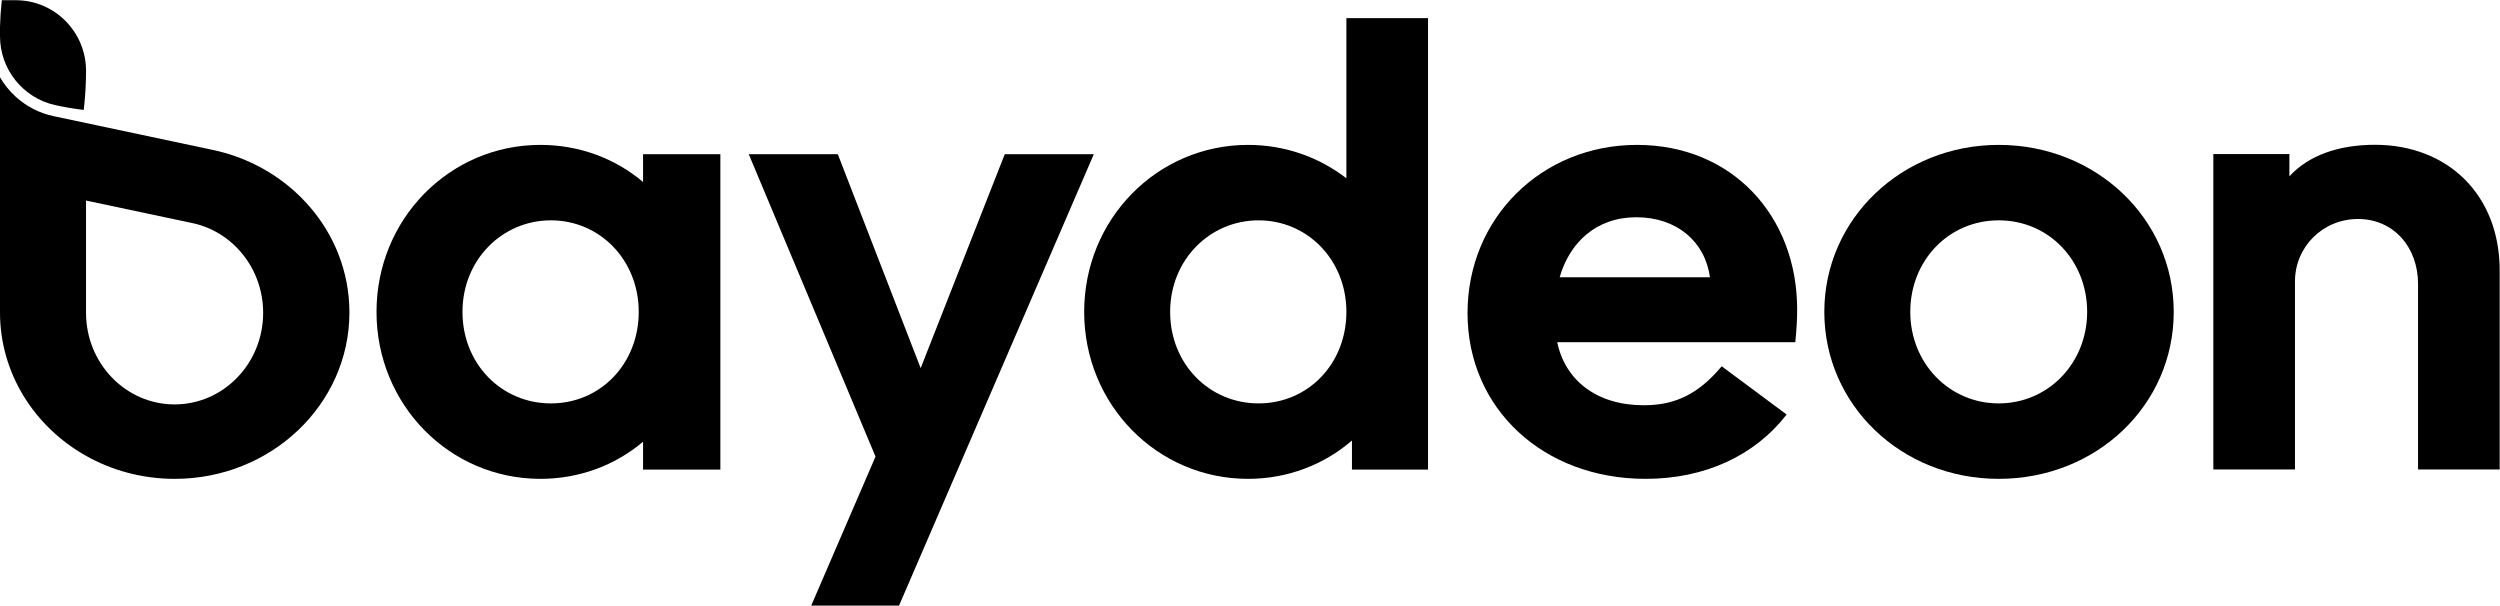 <svg width="5619" height="1362" viewBox="0 0 5619 1362" fill="none" xmlns="http://www.w3.org/2000/svg">
<g clip-path="url(#clip0_258_28)">
<path d="M4974.69 1055.16V346.26H5145.66V396.3C5188.75 349.04 5257.01 325.41 5337.63 325.41C5503.04 325.41 5618.26 439.39 5618.26 607.58V1055.16H5434.78V638.16C5434.78 554.76 5379.18 492.21 5299.95 492.21C5220.72 492.21 5158.17 554.76 5158.17 632.6V1055.16H4974.69Z" fill="black"/>
<path d="M4100.33 700.96C4100.33 492.46 4274.08 325.66 4492.31 325.66C4710.54 325.66 4885.68 491.07 4885.68 700.96C4885.68 910.85 4711.93 1076.26 4492.31 1076.26C4272.69 1076.26 4100.33 909.46 4100.33 700.96ZM4293.54 700.96C4293.54 816.33 4381.11 906.68 4492.31 906.68C4603.51 906.68 4691.08 816.33 4691.08 700.96C4691.08 585.59 4604.9 495.24 4492.31 495.24C4379.72 495.24 4293.54 585.59 4293.54 700.96Z" fill="black"/>
<path d="M4015.66 931.7C3943.38 1024.83 3830.79 1076.26 3698.74 1076.26C3468 1076.26 3298.42 917.8 3298.42 703.74C3298.42 489.68 3465.22 325.66 3679.28 325.66C3893.34 325.66 4039.29 485.51 4039.29 695.4C4039.29 716.25 4037.9 742.66 4035.12 769.07H3499.97C3518.04 855.25 3588.93 910.85 3694.57 910.85C3766.85 910.85 3818.28 884.44 3869.71 823.28L4015.66 931.7ZM3505.53 623.12H3843.3C3832.18 542.5 3768.24 488.29 3677.89 488.29C3587.54 488.29 3527.77 545.28 3505.53 623.12Z" fill="black"/>
<path d="M2436.79 700.961C2436.79 492.461 2600.81 325.661 2805.14 325.661C2888.54 325.661 2964.99 353.461 3026.15 400.721V40.711H3209.63V1055.41H3038.66V990.081C2976.11 1044.29 2894.1 1076.26 2805.14 1076.26C2600.81 1076.26 2436.79 909.461 2436.79 700.961ZM2630 700.961C2630 817.721 2717.57 906.681 2828.77 906.681C2939.97 906.681 3026.15 817.721 3026.15 700.961C3026.15 584.201 2938.58 495.241 2828.77 495.241C2718.96 495.241 2630 584.201 2630 700.961Z" fill="black"/>
<path d="M1823.26 1361.21L1967.82 1026.22L1682.87 346.512H1883.03L2069.29 827.452L2258.33 346.512H2458.49L2020.64 1361.21H1823.26Z" fill="black"/>
<path d="M1619.09 346.51V1055.41H1445.34V992.86C1382.79 1045.68 1302.17 1076.26 1214.6 1076.26C1010.27 1076.26 846.25 909.46 846.25 700.96C846.25 492.46 1010.27 325.66 1214.6 325.66C1302.17 325.66 1382.79 356.24 1445.34 409.06V346.51H1619.09ZM1039.46 700.96C1039.46 817.72 1127.03 906.68 1238.23 906.68C1349.43 906.68 1435.61 817.72 1435.61 700.96C1435.61 584.2 1348.04 495.24 1238.23 495.24C1128.42 495.24 1039.46 584.2 1039.46 700.96Z" fill="black"/>
<path d="M193.37 159.222C193.37 185.412 191.99 211.272 189.31 236.742C188.95 240.192 188.56 243.632 188.15 247.072C181.64 246.282 175.16 245.402 168.7 244.432C158.42 242.912 148.22 241.162 138.09 239.192L128.01 237.052C127.93 237.032 127.85 237.022 127.77 237.002L122.75 235.942C52.46 219.882 0 156.682 0 81.172V60.182C0.53 41.162 1.79 22.322 3.75 3.702C3.86 2.632 3.97 1.572 4.1 0.512H37.51C123.11 1.602 192.28 71.142 193.36 157.182C193.37 157.862 193.37 158.542 193.37 159.222Z" fill="black"/>
<path d="M760.55 571.029C714.89 454.779 610.27 365.969 481.36 337.619L477.19 336.729L476.49 336.579L476.3 336.539H476.28L193.37 276.529L150.89 267.519L121.19 261.219C88.55 254.499 59.08 239.049 35.31 217.389C31.88 214.269 28.57 211.019 25.4 207.639C18.66 200.519 12.5 192.849 6.98 184.719C4.52 181.109 2.2 177.419 0 173.629V702.159C0 839.459 77.64 959.489 193.37 1024.57C251.79 1057.42 319.93 1076.27 392.68 1076.27C609.55 1076.27 785.36 908.769 785.36 702.159C785.36 656.019 776.59 611.829 760.55 571.029ZM392.41 908.959C282.48 908.959 193.37 816.799 193.37 703.119V450.749L430.09 500.949H430.16L430.7 501.079C432.12 501.359 433.54 501.659 434.95 501.979H434.96C524.45 522.139 591.46 604.529 591.46 703.119C591.46 816.799 502.34 908.959 392.41 908.959Z" fill="black"/>
</g>
<defs>
<clipPath id="clip0_258_28">
<rect width="5618.26" height="1361.21" fill="white"/>
</clipPath>
</defs>
</svg>
